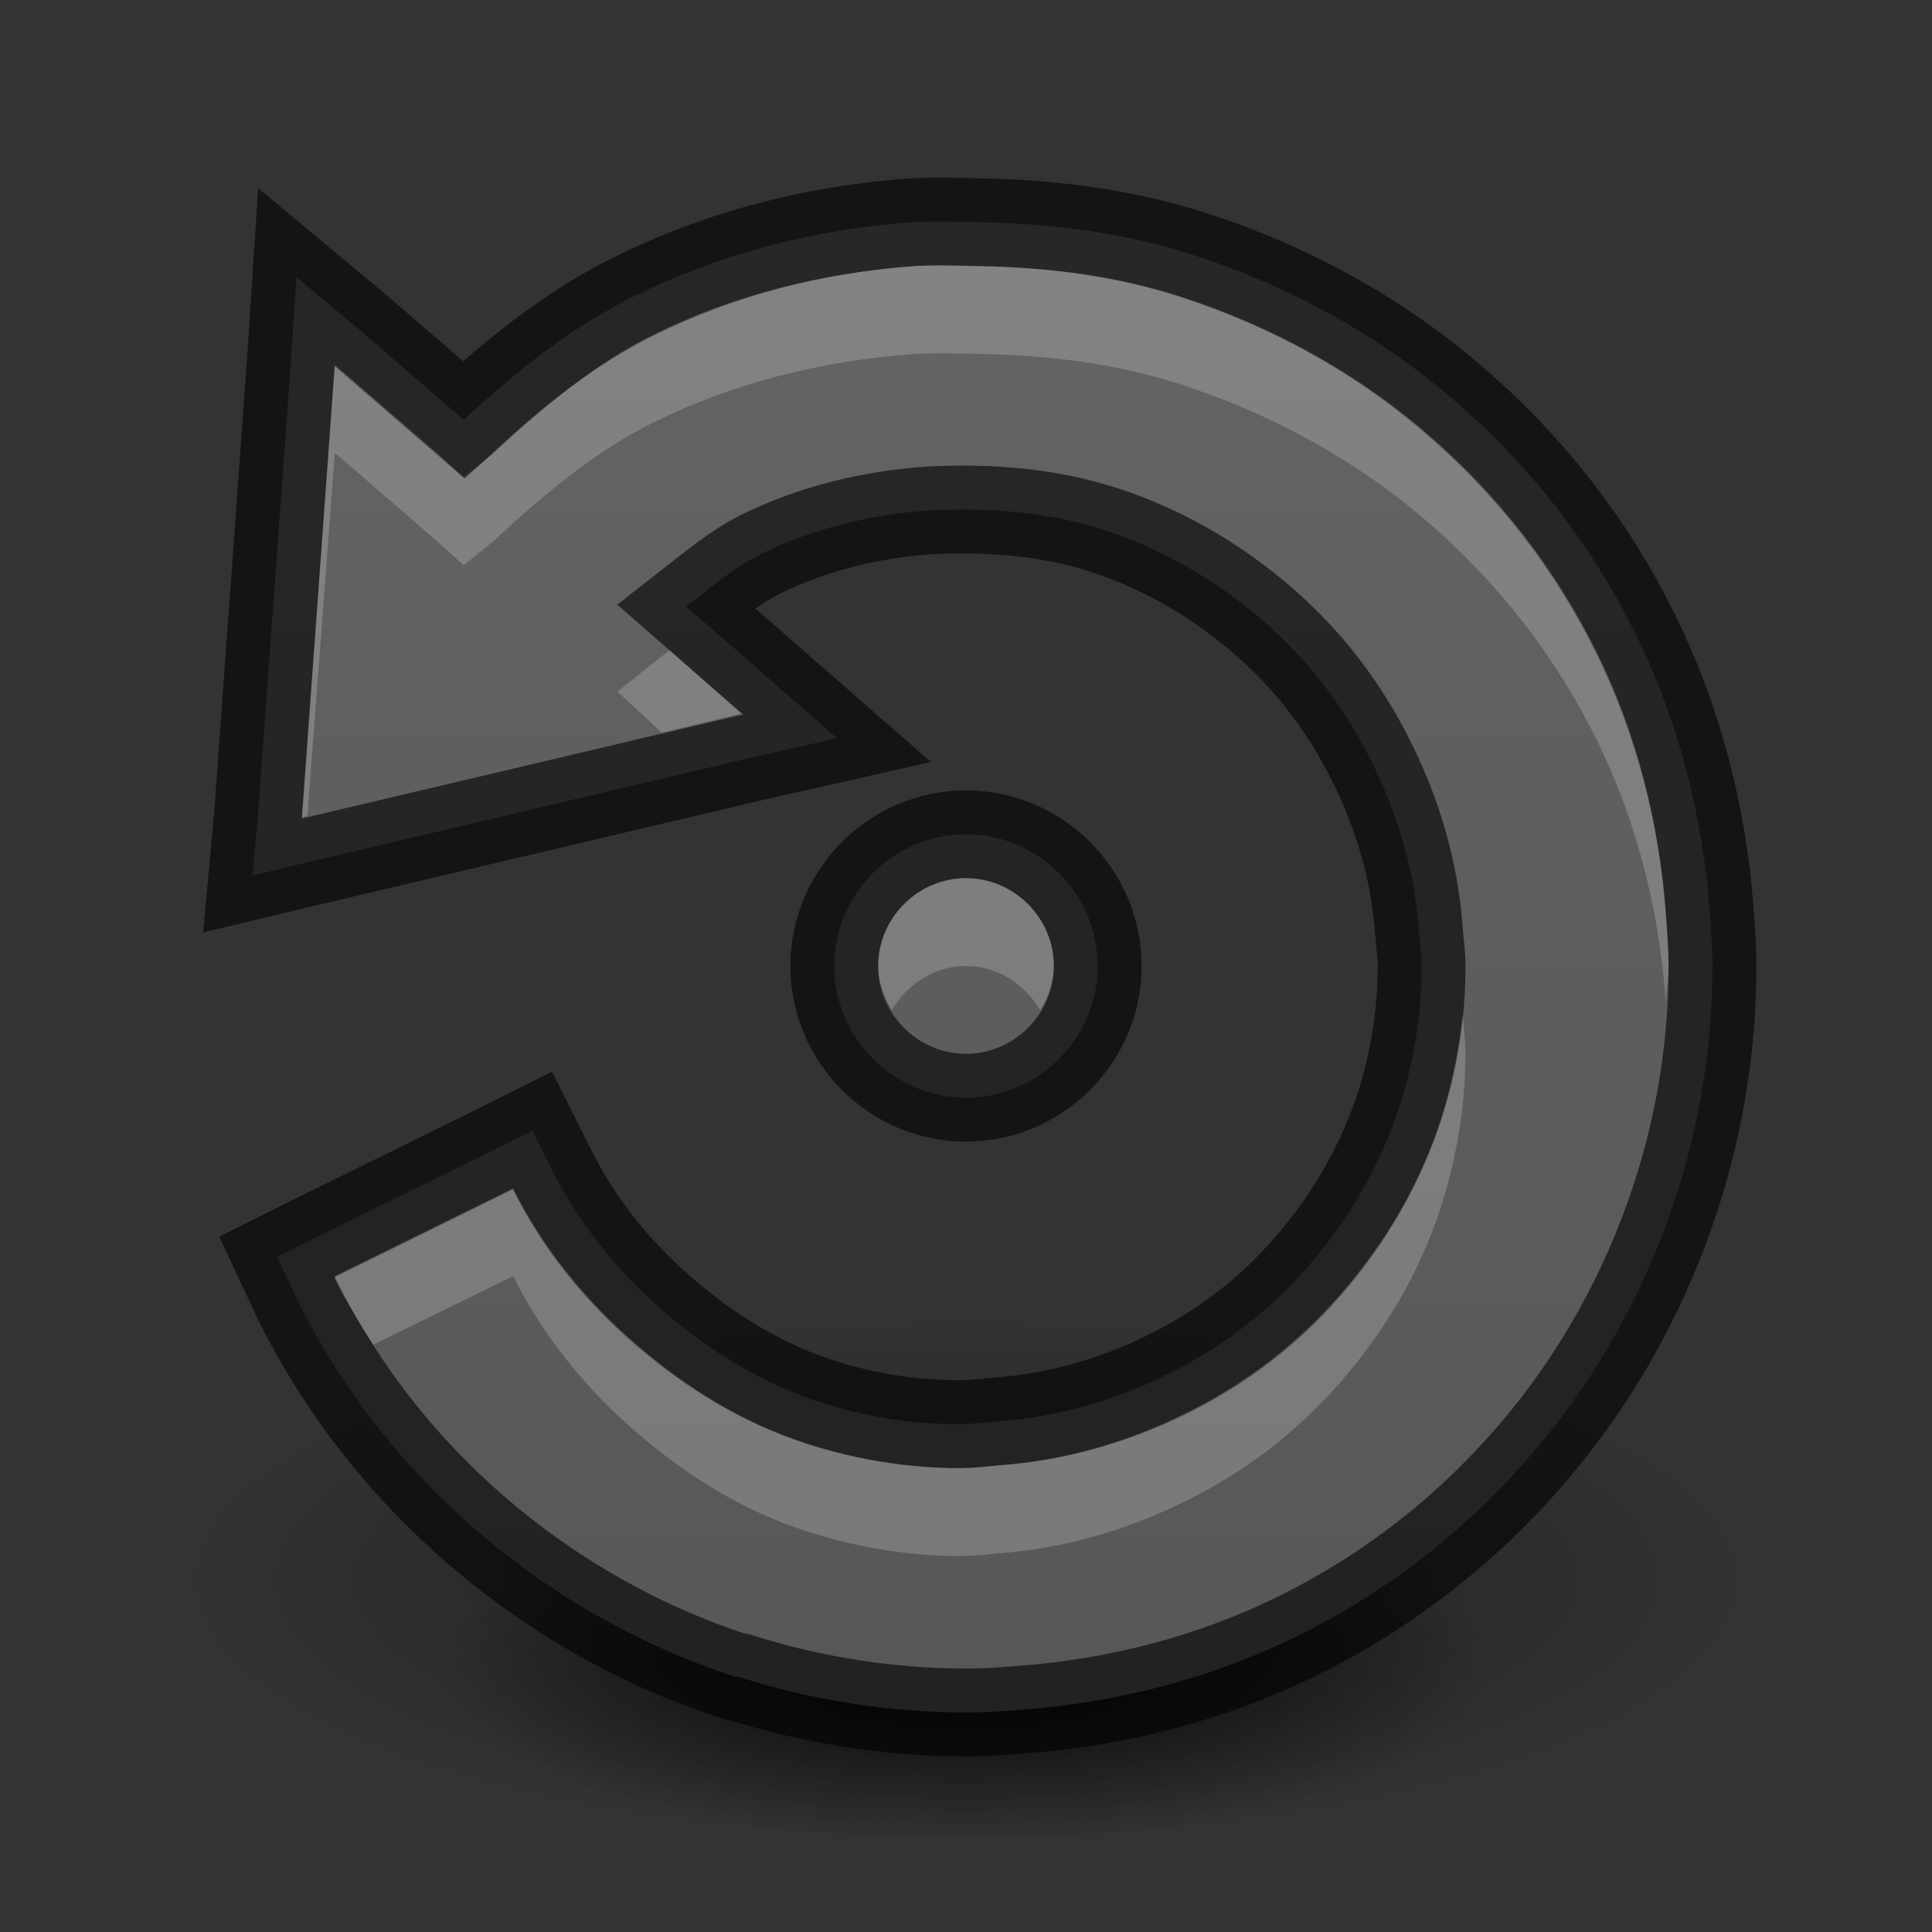 <?xml version="1.0" encoding="UTF-8" standalone="no"?>
<!-- Created with Inkscape (http://www.inkscape.org/) -->

<svg
   xmlns:dc="http://purl.org/dc/elements/1.1/"
   xmlns:cc="http://creativecommons.org/ns#"
   xmlns:rdf="http://www.w3.org/1999/02/22-rdf-syntax-ns#"
   xmlns:svg="http://www.w3.org/2000/svg"
   xmlns="http://www.w3.org/2000/svg"
   xmlns:xlink="http://www.w3.org/1999/xlink"
   xmlns:sodipodi="http://sodipodi.sourceforge.net/DTD/sodipodi-0.dtd"
   xmlns:inkscape="http://www.inkscape.org/namespaces/inkscape"
   width="22"
   height="22"
   id="svg3495"
   version="1.1"
   inkscape:version="0.48.4 r9939"
   sodipodi:docname="object-rotate-left.svg">
  <rect width="100%" height="100%" fill="#333333" stroke="none"/>
  <defs
     id="defs3497">
    <linearGradient
       inkscape:collect="always"
       xlink:href="#linearGradient3821"
       id="linearGradient2997"
       gradientUnits="userSpaceOnUse"
       x1="12"
       y1="22"
       x2="12"
       y2="-2"
       gradientTransform="translate(0,26)" />
    <linearGradient
       id="linearGradient3821">
      <stop
         style="stop-color:#555555;stop-opacity:1;"
         offset="0"
         id="stop3823" />
      <stop
         style="stop-color:#666666;stop-opacity:1;"
         offset="1"
         id="stop3825" />
    </linearGradient>
    <linearGradient
       inkscape:collect="always"
       xlink:href="#linearGradient3821"
       id="linearGradient3798"
       x1="11"
       y1="22"
       x2="11"
       y2="0"
       gradientUnits="userSpaceOnUse"
       gradientTransform="matrix(-1,0,0,1,22,26)" />
    <radialGradient
       inkscape:collect="always"
       xlink:href="#linearGradient3949"
       id="radialGradient3993"
       gradientUnits="userSpaceOnUse"
       gradientTransform="matrix(1,0,0,0.222,0,15.556)"
       cx="11"
       cy="20"
       fx="11"
       fy="20"
       r="9" />
    <linearGradient
       inkscape:collect="always"
       id="linearGradient3949">
      <stop
         style="stop-color:#000000;stop-opacity:1;"
         offset="0"
         id="stop3951" />
      <stop
         style="stop-color:#000000;stop-opacity:0;"
         offset="1"
         id="stop3953" />
    </linearGradient>
    <radialGradient
       inkscape:collect="always"
       xlink:href="#linearGradient3949"
       id="radialGradient3997"
       gradientUnits="userSpaceOnUse"
       gradientTransform="matrix(1,0,0,0.222,0,15.556)"
       cx="11"
       cy="20"
       fx="11"
       fy="20"
       r="9" />
    <radialGradient
       r="9"
       fy="20"
       fx="11"
       cy="20"
       cx="11"
       gradientTransform="matrix(1,0,0,0.222,0,15.556)"
       gradientUnits="userSpaceOnUse"
       id="radialGradient4804"
       xlink:href="#linearGradient3949"
       inkscape:collect="always" />
  </defs>
  <sodipodi:namedview
     id="base"
     pagecolor="#ffffff"
     bordercolor="#666666"
     borderopacity="1.0"
     inkscape:pageopacity="0.0"
     inkscape:pageshadow="2"
     inkscape:zoom="1"
     inkscape:cx="10.793703"
     inkscape:cy="10.434868"
     inkscape:current-layer="layer1"
     showgrid="false"
     showborder="false"
     inkscape:grid-bbox="true"
     inkscape:document-units="px"
     inkscape:window-width="1364"
     inkscape:window-height="700"
     inkscape:window-x="0"
     inkscape:window-y="28"
     inkscape:window-maximized="1"
     inkscape:snap-bbox="true"
     inkscape:bbox-nodes="true">
    <inkscape:grid
       type="xygrid"
       id="grid3512"
       empspacing="4"
       visible="true"
       enabled="true"
       snapvisiblegridlinesonly="true"
       dotted="false" />
  </sodipodi:namedview>
  <g
     id="layer1"
     inkscape:label="Layer 1"
     inkscape:groupmode="layer"
     transform="translate(0,-26)">
    <g
       transform="translate(0,-1)"
       id="g4507">
      <path
         d="m 20,20 c 0,1.105 -4.029,2 -9,2 -4.971,0 -9,-0.895 -9,-2 0,-1.105 4.029,-2 9,-2 4.971,0 9,0.895 9,2 z"
         sodipodi:ry="2"
         sodipodi:rx="9"
         sodipodi:cy="20"
         sodipodi:cx="11"
         id="path3163"
         style="opacity:0.4;fill:url(#radialGradient3993);fill-opacity:1;stroke:none"
         sodipodi:type="arc"
         transform="matrix(1,0,0,1.5,0,15)" />
      <path
         transform="matrix(0.667,0,0,1,3.667,26)"
         sodipodi:type="arc"
         style="opacity:0.8;fill:url(#radialGradient4804);fill-opacity:1;stroke:none"
         id="path3995"
         sodipodi:cx="11"
         sodipodi:cy="20"
         sodipodi:rx="9"
         sodipodi:ry="2"
         d="m 20,20 c 0,1.105 -4.029,2 -9,2 -4.971,0 -9,-0.895 -9,-2 0,-1.105 4.029,-2 9,-2 4.971,0 9,0.895 9,2 z" />
    </g>
    <path
       style="font-size:medium;font-style:normal;font-variant:normal;font-weight:normal;font-stretch:normal;text-indent:0;text-align:start;text-decoration:none;line-height:normal;letter-spacing:normal;word-spacing:normal;text-transform:none;direction:ltr;block-progression:tb;writing-mode:lr-tb;text-anchor:start;baseline-shift:baseline;color:#000000;fill:url(#linearGradient3798);fill-opacity:1;stroke:none;stroke-width:1;marker:none;visibility:visible;display:inline;overflow:visible;enable-background:accumulate;font-family:Sans;-inkscape-font-specification:Sans"
       d="m 11.188,28.531 c 0.81,0.017 1.622,0.121 2.406,0.375 1.085,0.35 2.103,0.907 2.969,1.656 0.869,0.748 1.558,1.636 2.062,2.656 0.484,0.985 0.763,2.056 0.844,3.156 C 19.484,36.585 19.5,36.791 19.5,37 c 0,0.886 -0.136,1.752 -0.406,2.594 -0.348,1.085 -0.909,2.102 -1.656,2.969 -0.747,0.867 -1.636,1.557 -2.656,2.062 -0.986,0.487 -2.059,0.763 -3.156,0.844 C 11.428,45.483 11.232,45.5 11.031,45.5 L 11,45.5 c -0.876,0 -1.765,-0.141 -2.594,-0.406 -0.009,-0.003 -0.023,0.003 -0.031,0 C 7.301,44.745 6.3,44.179 5.438,43.438 4.57,42.689 3.879,41.803 3.375,40.781 l -0.219,-0.469 0.438,-0.219 2.031,-1 0.438,-0.219 0.219,0.438 c 0.311,0.625 0.746,1.163 1.281,1.625 0.537,0.461 1.118,0.816 1.781,1.031 0.518,0.167 1.055,0.25 1.594,0.25 0.138,-0.001 0.286,-0.022 0.406,-0.031 0.684,-0.05 1.335,-0.234 1.938,-0.531 0.623,-0.307 1.161,-0.712 1.625,-1.25 0.461,-0.534 0.816,-1.149 1.031,-1.812 0.165,-0.513 0.25,-1.046 0.25,-1.594 0,-0.13 -0.021,-0.272 -0.031,-0.406 -0.05,-0.675 -0.233,-1.302 -0.531,-1.906 -0.309,-0.625 -0.716,-1.164 -1.25,-1.625 -0.535,-0.462 -1.149,-0.817 -1.812,-1.031 -0.617,-0.198 -1.285,-0.257 -2,-0.219 -0.658,0.049 -1.314,0.206 -1.906,0.5 -0.288,0.142 -0.566,0.377 -0.844,0.594 L 8.781,33.75 9.531,34.406 8.562,34.625 3.531,35.812 2.875,35.969 2.938,35.281 3.312,30.125 3.375,29.156 l 0.75,0.625 1.156,1 c 0.586,-0.543 1.214,-1.05 1.938,-1.406 0.984,-0.489 2.049,-0.762 3.156,-0.844 0.267,-0.016 0.542,-0.006 0.812,0 z M 11,35.5 c 0.823,0 1.5,0.677 1.5,1.5 0,0.823 -0.677,1.5 -1.5,1.5 -0.823,0 -1.5,-0.677 -1.5,-1.5 0,-0.823 0.677,-1.5 1.5,-1.5 z"
       id="path3010"
       inkscape:connector-curvature="0" />
    <g
       id="g4776"
       style="opacity:0.1;fill:#ffffff;fill-opacity:1"
       transform="matrix(-0.5,0,0,0.5,26.789,23)" />
    <path
       id="path3814"
       d="m 11.188,28.531 c 0.81,0.017 1.622,0.121 2.406,0.375 1.085,0.35 2.103,0.907 2.969,1.656 0.869,0.748 1.558,1.636 2.062,2.656 0.484,0.985 0.763,2.056 0.844,3.156 C 19.484,36.585 19.5,36.791 19.5,37 c 0,0.886 -0.136,1.752 -0.406,2.594 -0.348,1.085 -0.909,2.102 -1.656,2.969 -0.747,0.867 -1.636,1.557 -2.656,2.062 -0.986,0.487 -2.059,0.763 -3.156,0.844 C 11.428,45.483 11.232,45.5 11.031,45.5 L 11,45.5 c -0.876,0 -1.765,-0.141 -2.594,-0.406 -0.009,-0.003 -0.023,0.003 -0.031,0 C 7.301,44.745 6.3,44.179 5.438,43.438 4.57,42.689 3.879,41.803 3.375,40.781 l -0.219,-0.469 0.438,-0.219 2.031,-1 0.438,-0.219 0.219,0.438 c 0.311,0.625 0.746,1.163 1.281,1.625 0.537,0.461 1.118,0.816 1.781,1.031 0.518,0.167 1.055,0.25 1.594,0.25 0.138,-0.001 0.286,-0.022 0.406,-0.031 0.684,-0.05 1.335,-0.234 1.938,-0.531 0.623,-0.307 1.161,-0.712 1.625,-1.25 0.461,-0.534 0.816,-1.149 1.031,-1.812 0.165,-0.513 0.25,-1.046 0.25,-1.594 0,-0.13 -0.021,-0.272 -0.031,-0.406 -0.05,-0.675 -0.233,-1.302 -0.531,-1.906 -0.309,-0.625 -0.716,-1.164 -1.25,-1.625 -0.535,-0.462 -1.149,-0.817 -1.812,-1.031 -0.617,-0.198 -1.285,-0.257 -2,-0.219 -0.658,0.049 -1.314,0.206 -1.906,0.5 -0.288,0.142 -0.566,0.377 -0.844,0.594 L 8.781,33.75 9.531,34.406 8.562,34.625 3.531,35.812 2.875,35.969 2.938,35.281 3.312,30.125 3.375,29.156 l 0.75,0.625 1.156,1 c 0.586,-0.543 1.214,-1.05 1.938,-1.406 0.984,-0.489 2.049,-0.762 3.156,-0.844 0.267,-0.016 0.542,-0.006 0.812,0 z M 11,35.5 c 0.823,0 1.5,0.677 1.5,1.5 0,0.823 -0.677,1.5 -1.5,1.5 -0.823,0 -1.5,-0.677 -1.5,-1.5 0,-0.823 0.677,-1.5 1.5,-1.5 z"
       style="font-size:medium;font-style:normal;font-variant:normal;font-weight:normal;font-stretch:normal;text-indent:0;text-align:start;text-decoration:none;line-height:normal;letter-spacing:normal;word-spacing:normal;text-transform:none;direction:ltr;block-progression:tb;writing-mode:lr-tb;text-anchor:start;baseline-shift:baseline;opacity:0.61;color:#000000;fill:none;stroke:#000000;stroke-width:1;stroke-opacity:1;marker:none;visibility:visible;display:inline;overflow:visible;enable-background:accumulate;font-family:Sans;-inkscape-font-specification:Sans"
       inkscape:connector-curvature="0" />
    <path
       style="font-size:medium;font-style:normal;font-variant:normal;font-weight:normal;font-stretch:normal;text-indent:0;text-align:start;text-decoration:none;line-height:normal;letter-spacing:normal;word-spacing:normal;text-transform:none;direction:ltr;block-progression:tb;writing-mode:lr-tb;text-anchor:start;baseline-shift:baseline;opacity:0.2;color:#000000;fill:#ffffff;fill-opacity:1;stroke:none;stroke-width:1;marker:none;visibility:visible;display:inline;overflow:visible;enable-background:accumulate;font-family:Sans;-inkscape-font-specification:Sans"
       d="m 11.188,29.031 c 0.775,0.017 1.524,0.109 2.25,0.344 1.024,0.33 2.001,0.86 2.812,1.562 0.82,0.705 1.462,1.539 1.938,2.5 0.454,0.925 0.705,1.929 0.781,2.969 C 18.984,36.616 19,36.816 19,37 c 0,0.136 -0.025,0.272 -0.031,0.406 -0.077,-1.04 -0.327,-2.044 -0.781,-2.969 -0.475,-0.961 -1.118,-1.795 -1.938,-2.5 -0.812,-0.702 -1.788,-1.232 -2.812,-1.562 -0.726,-0.235 -1.475,-0.327 -2.25,-0.344 -0.275,-0.006 -0.547,-0.014 -0.781,0 C 9.357,30.109 8.359,30.355 7.438,30.812 6.78,31.136 6.195,31.629 5.625,32.156 l -0.344,0.281 -0.312,-0.281 -1.156,-1 -0.312,4.125 -0.062,0.031 0.375,-5.156 1.156,1 0.312,0.281 0.344,-0.281 c 0.57,-0.528 1.155,-1.02 1.812,-1.344 0.922,-0.458 1.92,-0.704 2.969,-0.781 0.234,-0.014 0.506,-0.006 0.781,0 z M 7.625,33.406 8.438,34.125 7.531,34.344 7.469,34.281 7.031,33.875 7.5,33.5 C 7.539,33.47 7.585,33.437 7.625,33.406 z M 11,36 c 0.548,0 1,0.452 1,1 0,0.186 -0.066,0.35 -0.156,0.5 C 11.668,37.208 11.362,37 11,37 10.638,37 10.332,37.208 10.156,37.5 10.066,37.35 10,37.186 10,37 c 0,-0.548 0.452,-1 1,-1 z m 5.656,1.562 c 0.008,0.109 0.031,0.253 0.031,0.438 0,0.599 -0.101,1.189 -0.281,1.75 -0.237,0.731 -0.622,1.387 -1.125,1.969 -0.508,0.588 -1.104,1.041 -1.781,1.375 -0.657,0.324 -1.375,0.539 -2.125,0.594 -0.098,0.008 -0.254,0.029 -0.438,0.031 -0.59,0 -1.182,-0.098 -1.75,-0.281 C 8.452,43.199 7.826,42.808 7.25,42.312 6.672,41.813 6.187,41.221 5.844,40.531 L 4.25,41.312 C 4.092,41.066 3.944,40.829 3.812,40.562 l 0,-0.031 2.031,-1 c 0.343,0.689 0.828,1.281 1.406,1.781 0.576,0.495 1.202,0.886 1.938,1.125 0.568,0.183 1.16,0.281 1.75,0.281 0.183,-0.002 0.34,-0.023 0.438,-0.031 0.75,-0.055 1.468,-0.27 2.125,-0.594 0.677,-0.334 1.273,-0.787 1.781,-1.375 0.503,-0.582 0.888,-1.238 1.125,-1.969 0.122,-0.381 0.207,-0.786 0.25,-1.188 z"
       id="path3816"
       inkscape:connector-curvature="0" />
  </g>
</svg>
